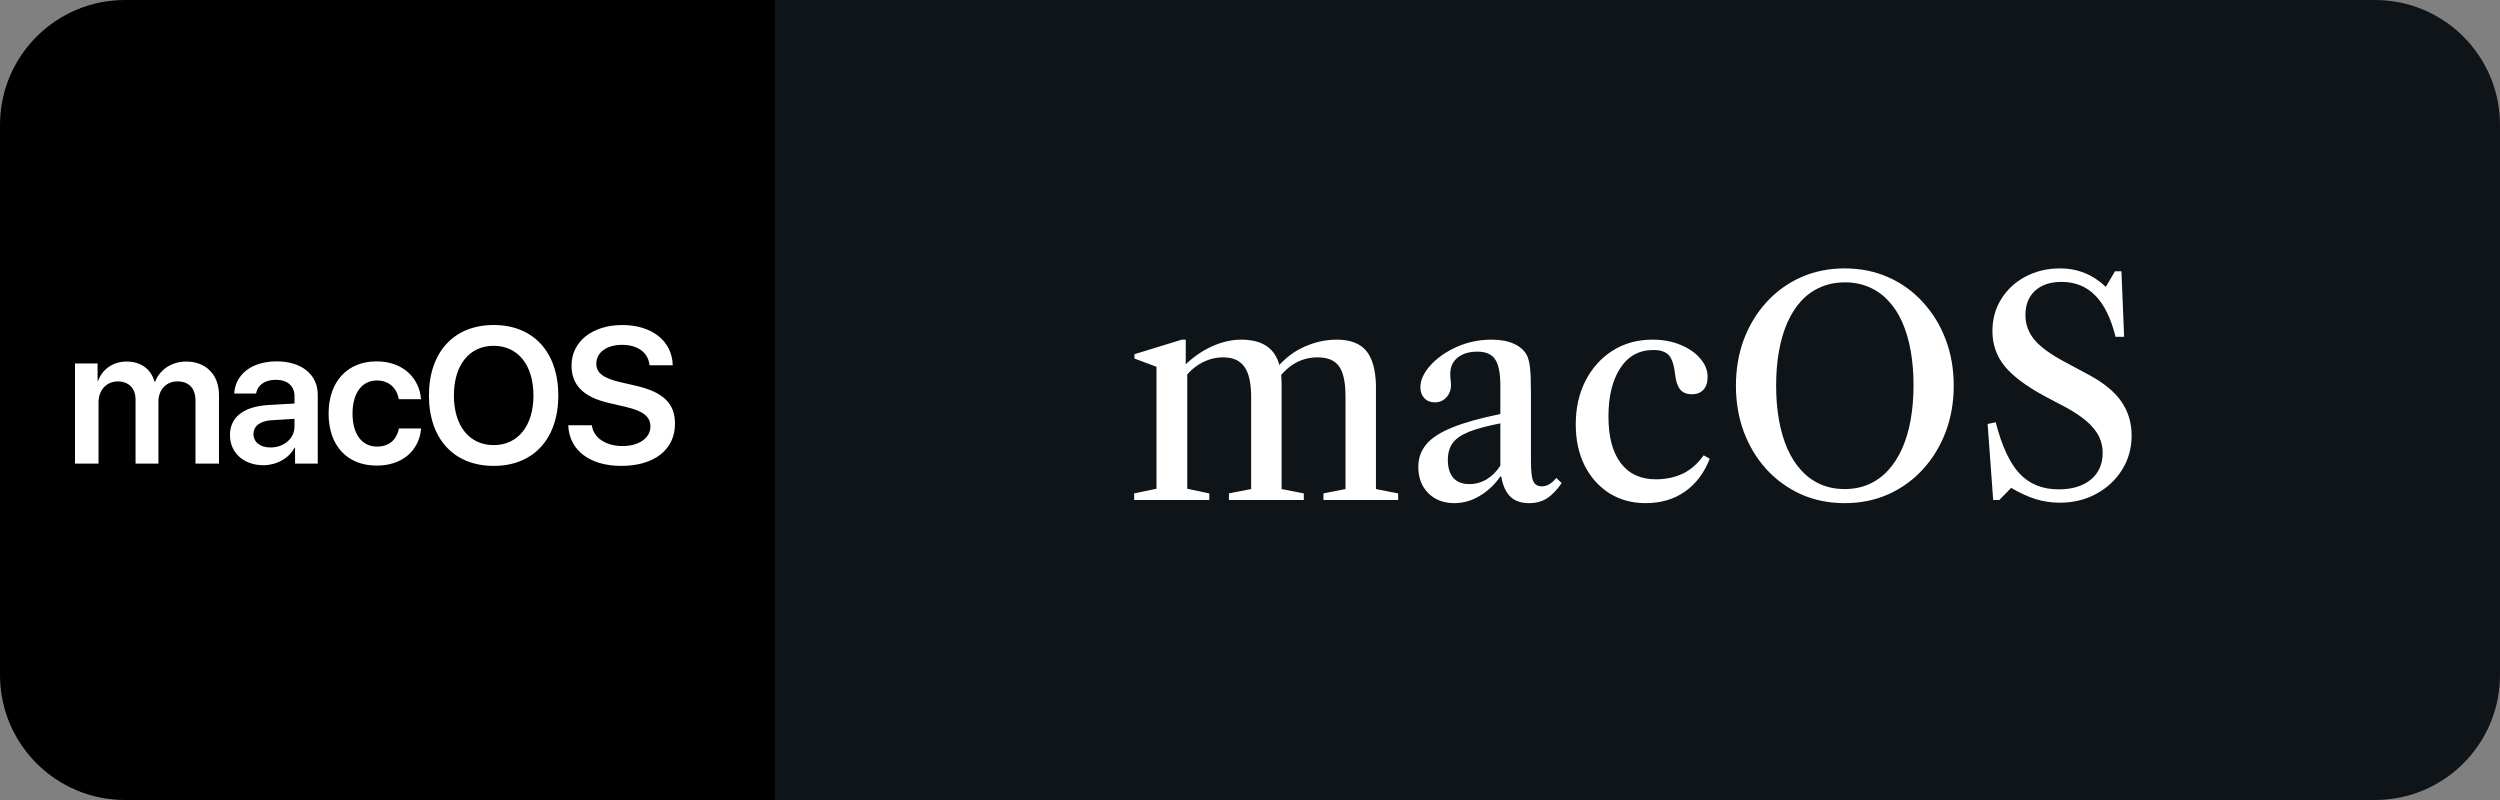 <svg width="100" height="32" viewBox="0 0 100 32" fill="none" xmlns="http://www.w3.org/2000/svg">
<rect x="0" y="0" width="100" height="32" fill="#808080" stroke="none"/>
<path d="M95 0H31V32H95C97.761 32 100 29.761 100 27V5C100 2.239 97.761 0 95 0Z" fill="#0F1418"/>
<path d="M45.366 20V19.736L46.26 19.55V14.672L45.378 14.342V14.168L47.274 13.586H47.43V14.624L47.49 14.684V19.55L48.372 19.736V20H45.366ZM49.158 20V19.736L50.046 19.562V15.896C50.046 15.328 49.956 14.92 49.776 14.672C49.6 14.42 49.316 14.294 48.924 14.294C48.62 14.294 48.33 14.37 48.054 14.522C47.782 14.67 47.544 14.884 47.34 15.164V14.66C47.676 14.32 48.046 14.056 48.45 13.868C48.858 13.68 49.258 13.586 49.65 13.586C50.198 13.586 50.604 13.73 50.868 14.018C51.132 14.302 51.264 14.746 51.264 15.35V19.562L52.152 19.736V20H49.158ZM52.938 20V19.736L53.82 19.562V15.86C53.82 15.292 53.734 14.89 53.562 14.654C53.394 14.414 53.108 14.294 52.704 14.294C52.38 14.294 52.084 14.37 51.816 14.522C51.552 14.67 51.32 14.884 51.12 15.164V14.66C51.428 14.304 51.79 14.036 52.206 13.856C52.622 13.676 53.042 13.586 53.466 13.586C54.002 13.586 54.394 13.732 54.642 14.024C54.89 14.316 55.022 14.776 55.038 15.404V19.562L55.926 19.736V20H52.938ZM58.172 20.126C57.744 20.126 57.396 19.992 57.128 19.724C56.864 19.456 56.732 19.108 56.732 18.68C56.732 18.328 56.84 18.024 57.056 17.768C57.272 17.512 57.62 17.288 58.1 17.096C58.584 16.9 59.222 16.722 60.014 16.562V15.44C60.014 14.932 59.944 14.576 59.804 14.372C59.668 14.168 59.432 14.066 59.096 14.066C58.764 14.066 58.5 14.146 58.304 14.306C58.108 14.466 58.01 14.682 58.01 14.954C58.01 15.03 58.014 15.106 58.022 15.182C58.034 15.254 58.04 15.324 58.04 15.392C58.04 15.596 57.978 15.764 57.854 15.896C57.734 16.028 57.58 16.094 57.392 16.094C57.22 16.094 57.08 16.038 56.972 15.926C56.868 15.814 56.816 15.668 56.816 15.488C56.816 15.228 56.928 14.962 57.152 14.69C57.38 14.414 57.68 14.178 58.052 13.982C58.548 13.718 59.086 13.586 59.666 13.586C60.014 13.586 60.308 13.64 60.548 13.748C60.792 13.856 60.968 14.01 61.076 14.21C61.14 14.346 61.182 14.518 61.202 14.726C61.226 14.934 61.238 15.282 61.238 15.77V18.452C61.238 18.84 61.268 19.104 61.328 19.244C61.392 19.384 61.51 19.454 61.682 19.454C61.878 19.454 62.068 19.342 62.252 19.118L62.468 19.322C62.272 19.606 62.072 19.812 61.868 19.94C61.668 20.064 61.434 20.126 61.166 20.126C60.842 20.126 60.59 20.038 60.41 19.862C60.23 19.686 60.11 19.418 60.05 19.058H60.014C59.786 19.386 59.51 19.646 59.186 19.838C58.862 20.03 58.524 20.126 58.172 20.126ZM58.772 19.364C59.02 19.364 59.252 19.3 59.468 19.172C59.684 19.04 59.866 18.858 60.014 18.626V16.934C59.478 17.038 59.056 17.152 58.748 17.276C58.444 17.4 58.228 17.552 58.1 17.732C57.976 17.908 57.914 18.13 57.914 18.398C57.914 18.706 57.986 18.944 58.13 19.112C58.278 19.28 58.492 19.364 58.772 19.364ZM65.826 20.126C65.282 20.126 64.798 19.994 64.374 19.73C63.954 19.462 63.624 19.092 63.384 18.62C63.148 18.144 63.03 17.596 63.03 16.976C63.03 16.32 63.16 15.738 63.42 15.23C63.684 14.718 64.046 14.316 64.506 14.024C64.97 13.732 65.5 13.586 66.096 13.586C66.516 13.586 66.892 13.656 67.224 13.796C67.556 13.932 67.818 14.114 68.01 14.342C68.206 14.566 68.304 14.812 68.304 15.08C68.304 15.3 68.248 15.47 68.136 15.59C68.024 15.71 67.872 15.77 67.68 15.77C67.472 15.77 67.316 15.708 67.212 15.584C67.108 15.46 67.04 15.266 67.008 15.002C66.964 14.606 66.878 14.34 66.75 14.204C66.622 14.068 66.416 14 66.132 14C65.564 14 65.122 14.244 64.806 14.732C64.494 15.216 64.338 15.86 64.338 16.664C64.338 17.472 64.502 18.092 64.83 18.524C65.158 18.956 65.624 19.172 66.228 19.172C66.628 19.172 66.986 19.098 67.302 18.95C67.618 18.802 67.9 18.556 68.148 18.212L68.388 18.35C68.168 18.918 67.838 19.356 67.398 19.664C66.958 19.972 66.434 20.126 65.826 20.126ZM73.787 20.126C73.155 20.126 72.573 20.008 72.041 19.772C71.513 19.532 71.053 19.2 70.661 18.776C70.273 18.348 69.971 17.85 69.755 17.282C69.543 16.71 69.437 16.092 69.437 15.428C69.437 14.76 69.543 14.142 69.755 13.574C69.971 13.006 70.273 12.51 70.661 12.086C71.053 11.658 71.513 11.326 72.041 11.09C72.573 10.854 73.155 10.736 73.787 10.736C74.419 10.736 75.001 10.854 75.533 11.09C76.065 11.326 76.525 11.658 76.913 12.086C77.305 12.51 77.609 13.006 77.825 13.574C78.041 14.142 78.149 14.76 78.149 15.428C78.149 16.092 78.041 16.71 77.825 17.282C77.609 17.85 77.305 18.348 76.913 18.776C76.525 19.2 76.065 19.532 75.533 19.772C75.001 20.008 74.419 20.126 73.787 20.126ZM73.787 19.562C74.143 19.562 74.465 19.498 74.753 19.37C75.045 19.242 75.301 19.058 75.521 18.818C75.745 18.574 75.933 18.282 76.085 17.942C76.237 17.602 76.351 17.218 76.427 16.79C76.503 16.362 76.541 15.898 76.541 15.398C76.541 14.906 76.503 14.45 76.427 14.03C76.351 13.606 76.239 13.226 76.091 12.89C75.943 12.554 75.757 12.268 75.533 12.032C75.313 11.792 75.057 11.61 74.765 11.486C74.477 11.358 74.155 11.294 73.799 11.294C73.443 11.294 73.119 11.358 72.827 11.486C72.535 11.61 72.277 11.792 72.053 12.032C71.833 12.272 71.647 12.562 71.495 12.902C71.347 13.238 71.235 13.618 71.159 14.042C71.083 14.466 71.045 14.926 71.045 15.422C71.045 15.918 71.083 16.378 71.159 16.802C71.235 17.226 71.347 17.608 71.495 17.948C71.647 18.288 71.833 18.578 72.053 18.818C72.273 19.058 72.527 19.242 72.815 19.37C73.107 19.498 73.431 19.562 73.787 19.562ZM82.385 20.108C82.057 20.108 81.737 20.06 81.425 19.964C81.117 19.868 80.791 19.718 80.447 19.514L79.973 20H79.727L79.505 16.958L79.829 16.892C80.069 17.832 80.385 18.514 80.777 18.938C81.173 19.362 81.695 19.574 82.343 19.574C82.887 19.574 83.317 19.444 83.633 19.184C83.949 18.92 84.107 18.564 84.107 18.116C84.107 17.764 83.997 17.45 83.777 17.174C83.561 16.894 83.205 16.614 82.709 16.334L81.791 15.848C81.043 15.444 80.507 15.042 80.183 14.642C79.859 14.242 79.697 13.776 79.697 13.244C79.697 12.764 79.815 12.336 80.051 11.96C80.287 11.58 80.609 11.282 81.017 11.066C81.429 10.846 81.891 10.736 82.403 10.736C83.103 10.736 83.713 10.982 84.233 11.474L84.599 10.85H84.857L84.965 13.472H84.623C84.435 12.724 84.163 12.172 83.807 11.816C83.455 11.456 83.005 11.276 82.457 11.276C82.013 11.276 81.661 11.394 81.401 11.63C81.145 11.866 81.017 12.19 81.017 12.602C81.017 12.974 81.139 13.306 81.383 13.598C81.631 13.89 82.047 14.19 82.631 14.498L83.525 14.978C84.137 15.302 84.579 15.662 84.851 16.058C85.127 16.454 85.265 16.908 85.265 17.42C85.265 17.928 85.137 18.386 84.881 18.794C84.629 19.198 84.285 19.518 83.849 19.754C83.417 19.99 82.929 20.108 82.385 20.108Z" fill="white"/>
<path d="M31 0H5C2.239 0 0 2.239 0 5V27C0 29.761 2.239 32 5 32H31V0Z" fill="black"/>
<path d="M3 18.545H3.941V16.092C3.941 15.608 4.259 15.257 4.712 15.257C5.151 15.257 5.422 15.533 5.422 15.979V18.545H6.337V16.068C6.337 15.588 6.647 15.256 7.101 15.256C7.561 15.256 7.819 15.536 7.819 16.026V18.544H8.759V15.796C8.759 14.995 8.242 14.462 7.452 14.462C6.874 14.462 6.398 14.772 6.205 15.267H6.182C6.035 14.753 5.63 14.462 5.064 14.462C4.519 14.462 4.096 14.768 3.922 15.233H3.903V14.538H3V18.544V18.545ZM10.82 17.899C10.412 17.899 10.14 17.691 10.14 17.362C10.14 17.044 10.4 16.84 10.854 16.81L11.78 16.753V17.06C11.78 17.543 11.353 17.899 10.82 17.899ZM10.536 18.609C11.05 18.609 11.553 18.341 11.784 17.906H11.802V18.545H12.71V15.785C12.71 14.981 12.063 14.455 11.07 14.455C10.049 14.455 9.41 14.992 9.369 15.74H10.242C10.302 15.408 10.586 15.192 11.032 15.192C11.496 15.192 11.78 15.434 11.78 15.854V16.141L10.722 16.201C9.746 16.262 9.198 16.689 9.198 17.4C9.198 18.121 9.762 18.609 10.536 18.609ZM16.841 15.967C16.776 15.124 16.122 14.455 15.064 14.455C13.9 14.455 13.144 15.26 13.144 16.542C13.144 17.842 13.9 18.624 15.072 18.624C16.077 18.624 16.769 18.034 16.844 17.139H15.956C15.869 17.592 15.559 17.864 15.083 17.864C14.486 17.864 14.101 17.381 14.101 16.542C14.101 15.718 14.482 15.219 15.076 15.219C15.578 15.219 15.876 15.54 15.952 15.967H16.841ZM19.747 13C18.156 13 17.158 14.085 17.158 15.82C17.158 17.555 18.156 18.636 19.748 18.636C21.334 18.636 22.332 17.555 22.332 15.82C22.332 14.085 21.335 13 19.747 13ZM19.747 13.832C20.718 13.832 21.338 14.602 21.338 15.82C21.338 17.033 20.718 17.804 19.748 17.804C18.772 17.804 18.156 17.034 18.156 15.82C18.156 14.603 18.772 13.832 19.747 13.832ZM22.729 17.01C22.771 18.016 23.595 18.636 24.849 18.636C26.169 18.636 27 17.986 27 16.95C27 16.137 26.531 15.68 25.424 15.427L24.797 15.283C24.127 15.125 23.852 14.913 23.852 14.55C23.852 14.097 24.267 13.794 24.884 13.794C25.507 13.794 25.934 14.1 25.98 14.611H26.91C26.887 13.651 26.093 13.001 24.891 13.001C23.704 13.001 22.861 13.654 22.861 14.621C22.861 15.401 23.338 15.884 24.343 16.115L25.05 16.281C25.738 16.444 26.017 16.671 26.017 17.063C26.017 17.517 25.56 17.842 24.902 17.842C24.237 17.842 23.735 17.513 23.674 17.01H22.729Z" fill="white"/>
</svg>

